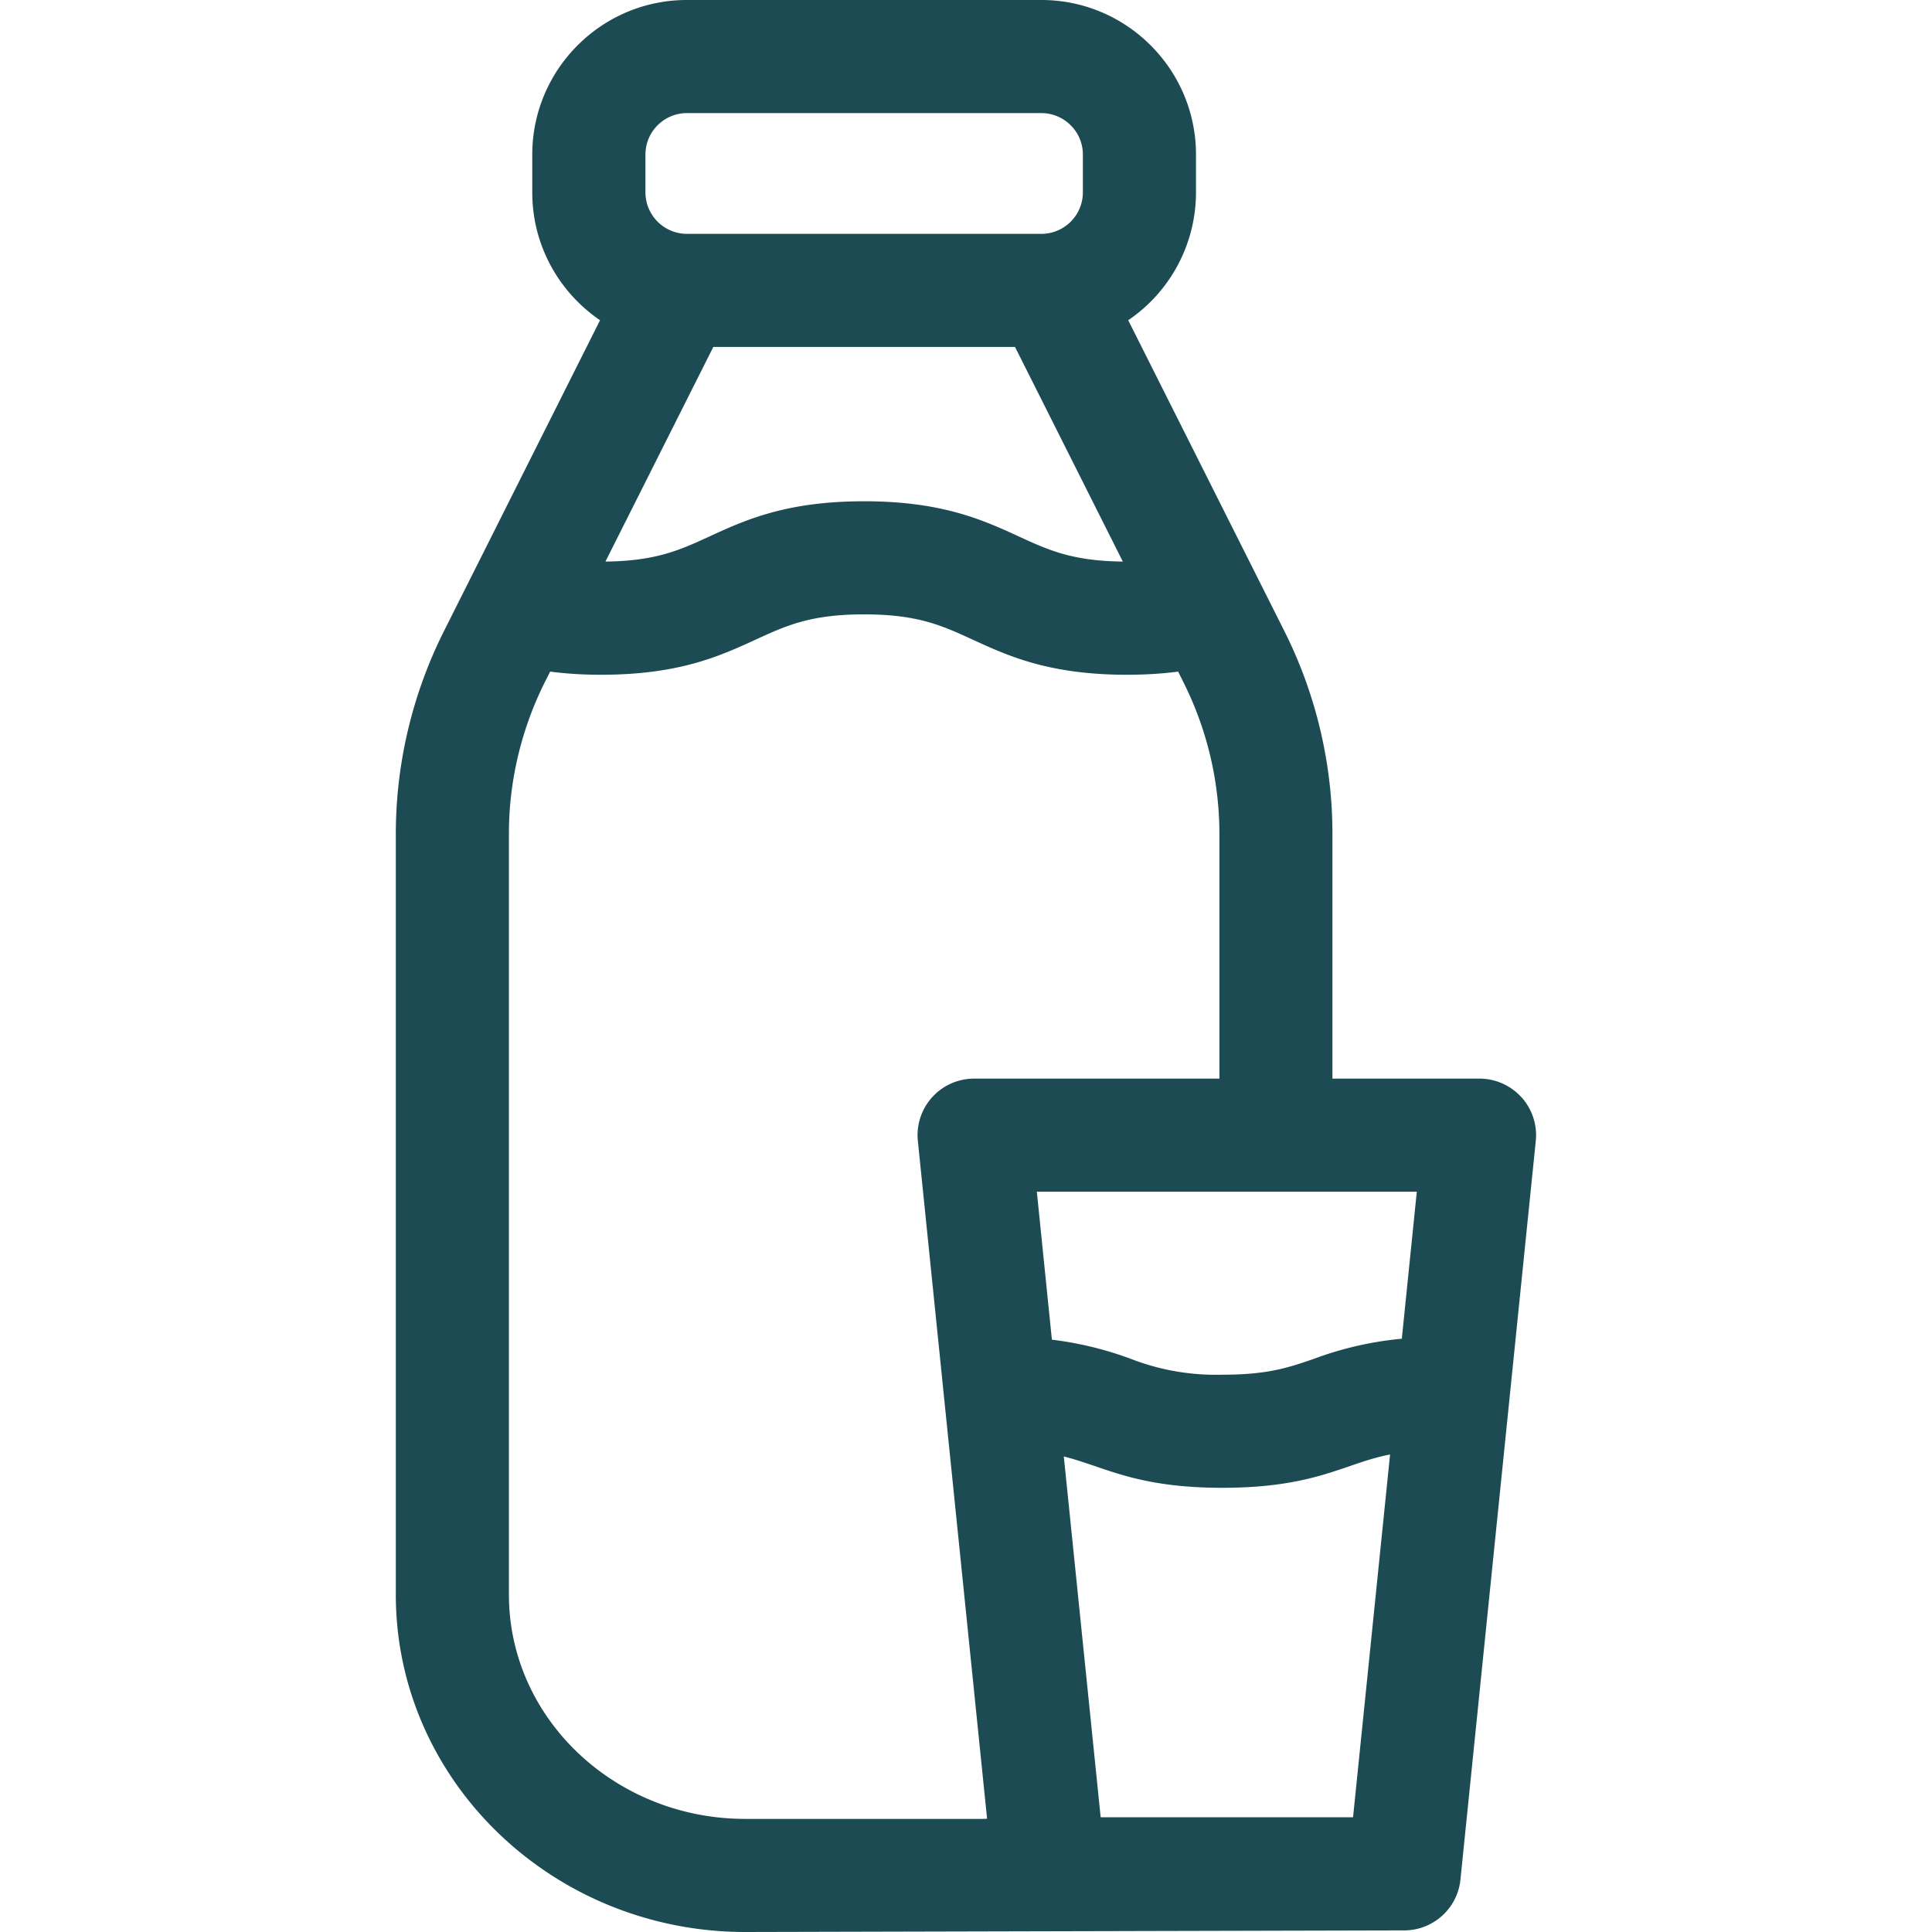 <svg width="24" height="24" fill="none" xmlns="http://www.w3.org/2000/svg"><g clip-path="url(#clip0)"><path d="M18.9 13.631a.702.702 0 00-.52-.232h-1.828v-3.048a5.62 5.62 0 00-.597-2.511l-1.94-3.862a1.92 1.92 0 00.842-1.588v-.47c0-1.058-.862-1.92-1.92-1.92H8.532c-1.059 0-1.92.862-1.92 1.92v.47c0 .66.334 1.242.842 1.588L5.515 7.84a5.622 5.622 0 00-.598 2.51v9.46c0 2.31 1.948 4.19 4.342 4.19l8.184-.02c.36 0 .662-.272.699-.63l.936-9.177a.703.703 0 00-.177-.542zm-1.485 2.999a4.236 4.236 0 00-1.093.25c-.32.11-.572.197-1.137.197a2.92 2.92 0 01-1.138-.197 4.301 4.301 0 00-.98-.238l-.187-1.838h4.72l-.186 1.826zM12.609 4.31l1.339 2.666c-.626-.007-.92-.141-1.288-.31-.448-.206-.956-.439-1.925-.439-.97 0-1.478.233-1.926.439-.368.169-.662.303-1.288.31l1.34-2.666h3.748zM8.018 1.92c0-.284.231-.515.515-.515h4.403c.284 0 .516.231.516.515v.47a.516.516 0 01-.516.515H8.533a.516.516 0 01-.515-.515v-.47zm1.24 20.675c-1.619 0-2.936-1.25-2.936-2.785v-9.46c0-.646.155-1.296.448-1.88l.064-.127c.199.026.408.039.635.039.97 0 1.478-.234 1.926-.44.378-.173.677-.31 1.34-.31s.961.137 1.34.31c.447.206.955.44 1.925.44.227 0 .437-.013.635-.039l.064.128a4.21 4.21 0 01.449 1.88v3.048h-3.046a.702.702 0 00-.7.774l.86 8.42-.051.002H9.259zm4.415-.02l-.458-4.482c.13.032.248.073.376.116.372.128.794.273 1.594.273s1.221-.145 1.593-.273c.164-.056.31-.106.49-.141l-.46 4.507h-3.135z" fill="#1C4B54"/></g><defs><clipPath id="clip0"><path fill="#fff" d="M0 0h24v24H0z"/></clipPath></defs></svg>